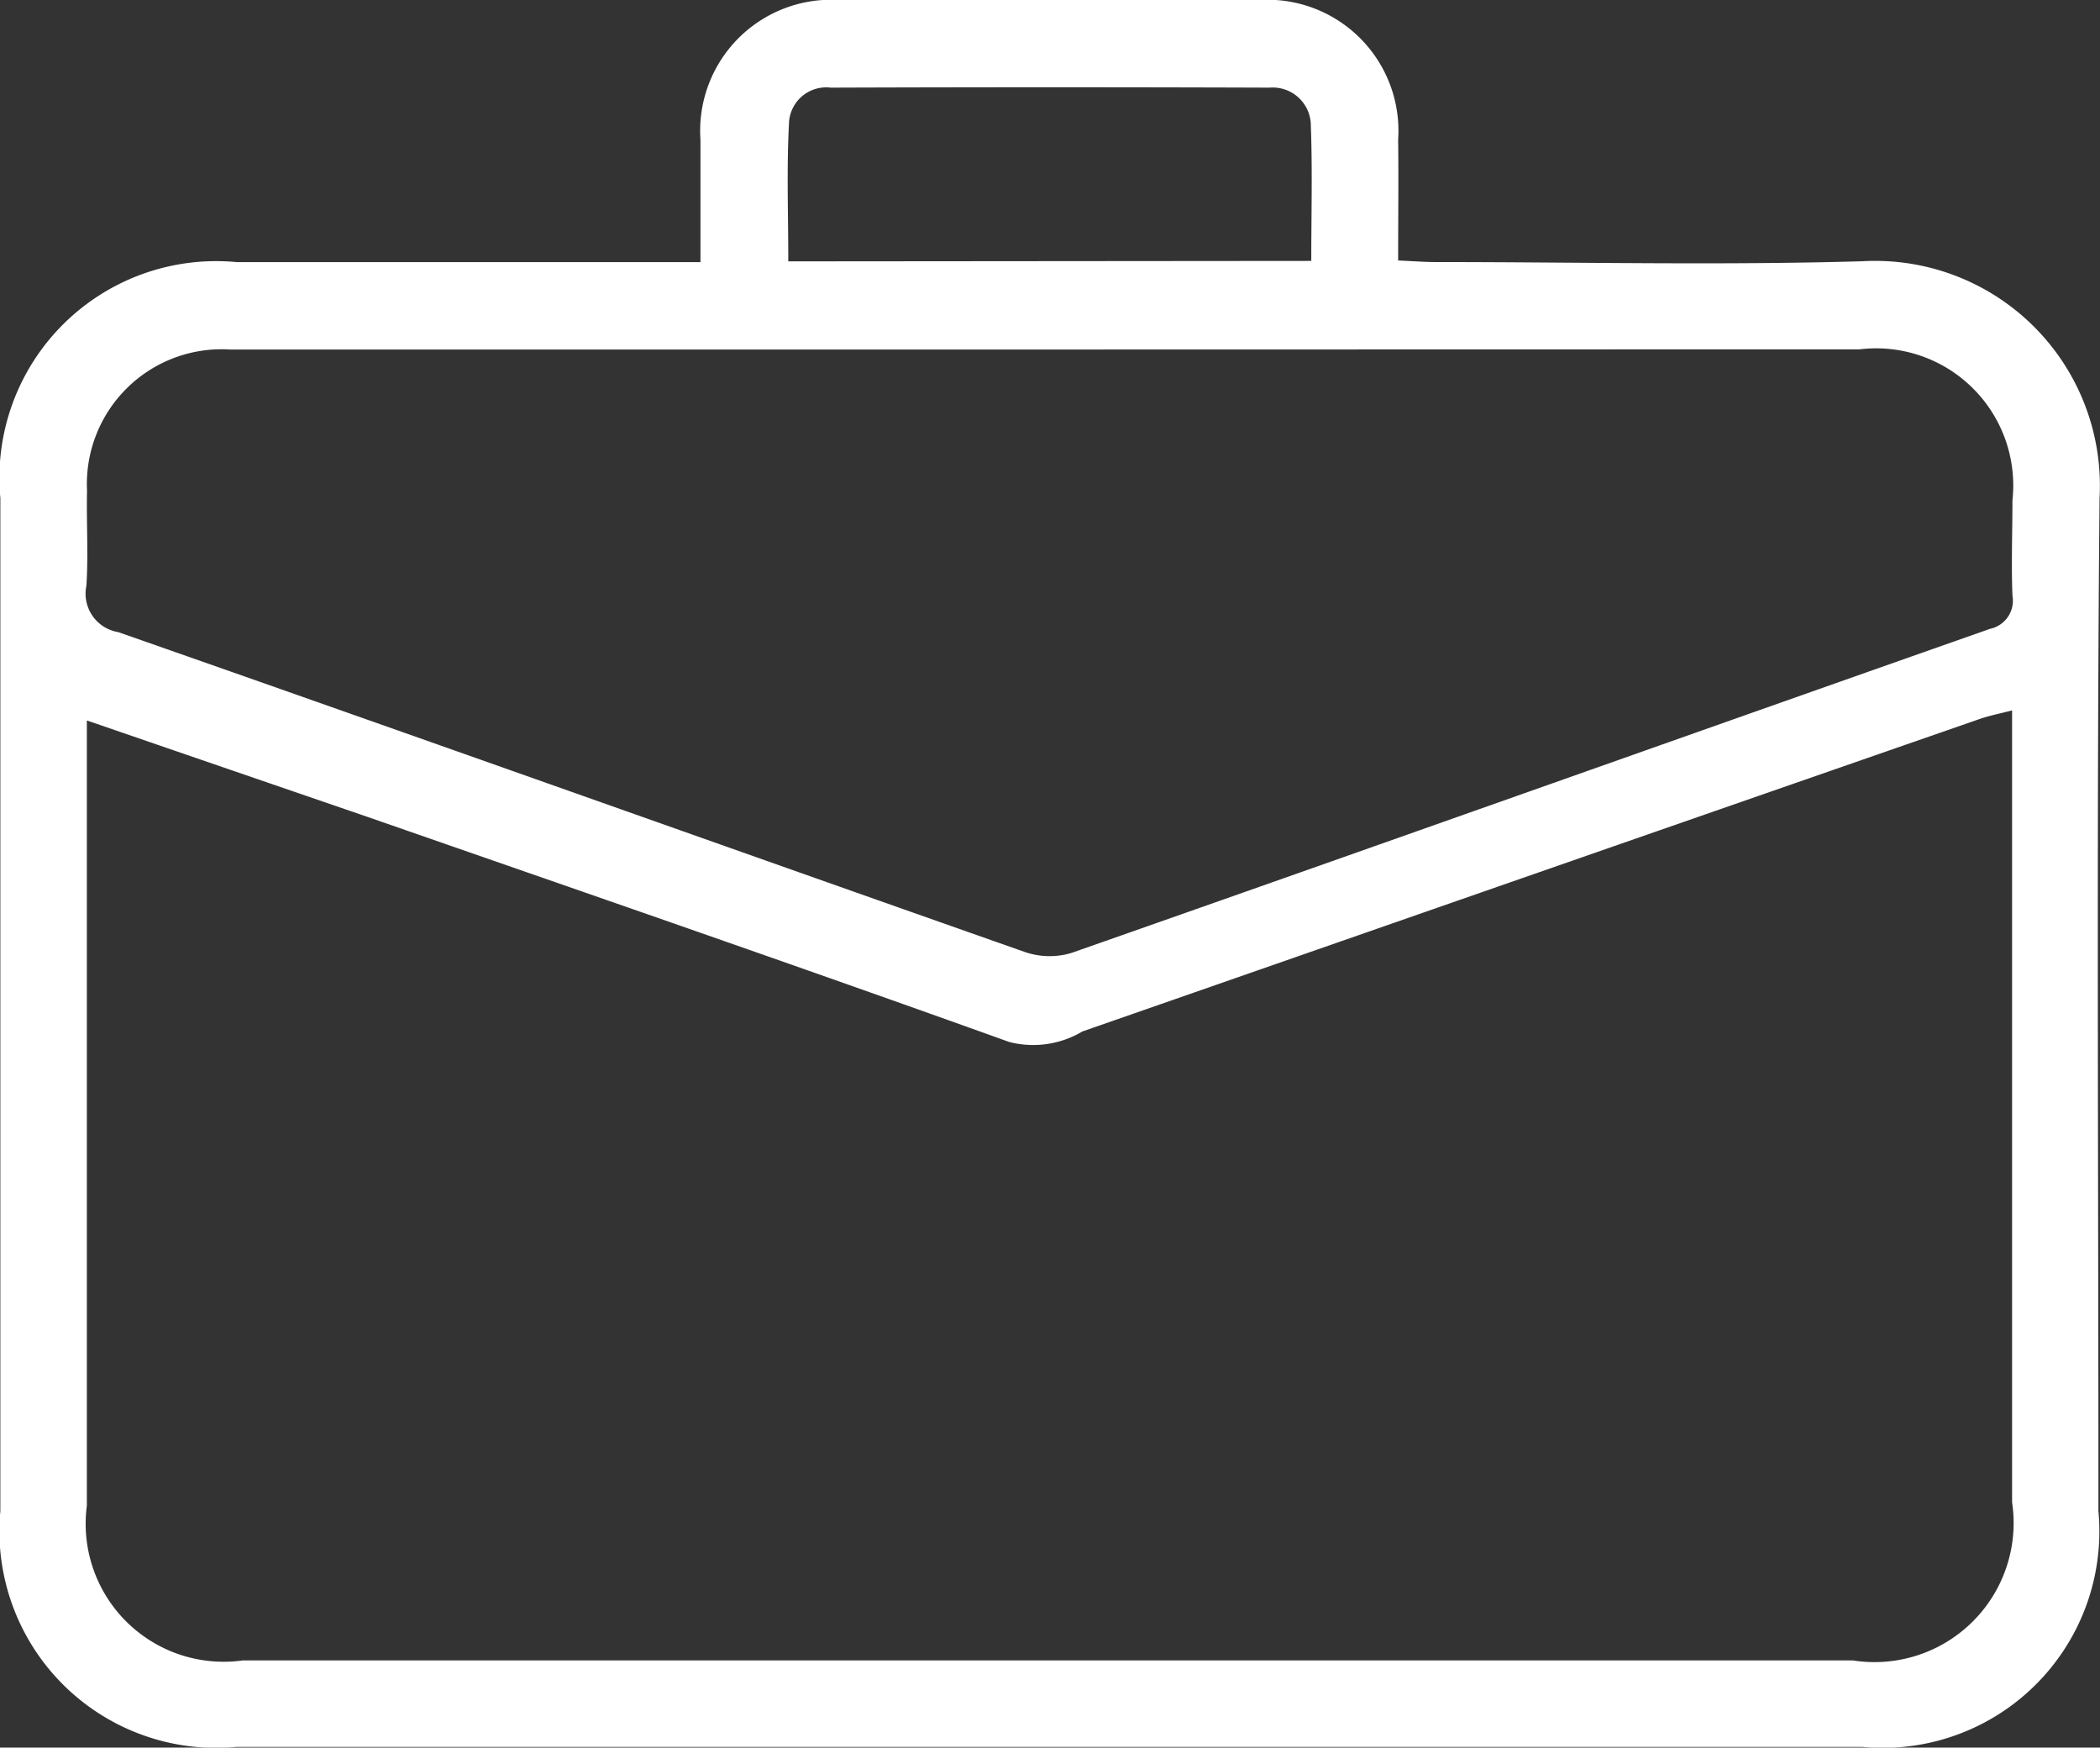 <svg xmlns="http://www.w3.org/2000/svg" width="24.032" height="20" viewBox="0 0 24.032 20">
  <rect x="0" y="0" width="24.032" height="20" fill="#333333" stroke="none"/>
  <g id="nav-icon-3" transform="translate(-19.984 -13892)">
    <path id="Path_847" data-name="Path 847" d="M28,13895c0-.5,0-.953,0-1.4a1.5,1.5,0,0,1,1.592-1.6q2.4-.012,4.8,0a1.5,1.5,0,0,1,1.592,1.6c.006.447,0,.895,0,1.381.165.007.3.018.43.018,1.626,0,3.253.038,4.877-.009a2.573,2.573,0,0,1,2.72,2.71c-.036,3.863-.012,7.728-.013,11.592a2.479,2.479,0,0,1-2.7,2.7q-9.3,0-18.61,0a2.48,2.48,0,0,1-2.7-2.7q0-5.8,0-11.592a2.48,2.48,0,0,1,2.708-2.7q2.419,0,4.84,0Zm-7.022,5.24v.436q0,4.277,0,8.555a1.579,1.579,0,0,0,1.784,1.771H41.188a1.592,1.592,0,0,0,1.822-1.809q0-4.314,0-8.63v-.433c-.143.037-.252.058-.356.093q-3.411,1.185-6.821,2.374l-3.462,1.207a1.1,1.1,0,0,1-.836.121c-2.441-.877-4.894-1.723-7.344-2.576C23.145,13900.99,22.1,13900.631,20.978,13900.245ZM32.033,13896q-4.709,0-9.416,0a1.542,1.542,0,0,0-1.637,1.613c-.008.362.016.727-.007,1.088a.446.446,0,0,0,.364.533c3.46,1.211,6.912,2.442,10.37,3.659a.871.871,0,0,0,.537.013c3.506-1.23,7.007-2.476,10.512-3.709a.33.33,0,0,0,.258-.382c-.014-.362,0-.726,0-1.089a1.569,1.569,0,0,0-1.75-1.728Zm2.957-1.014c0-.529.014-1.038-.005-1.546a.436.436,0,0,0-.472-.437q-2.511-.009-5.023,0a.426.426,0,0,0-.476.388c-.029.529-.009,1.062-.009,1.6Z" fill="#fff"/>
  </g>
</svg>
